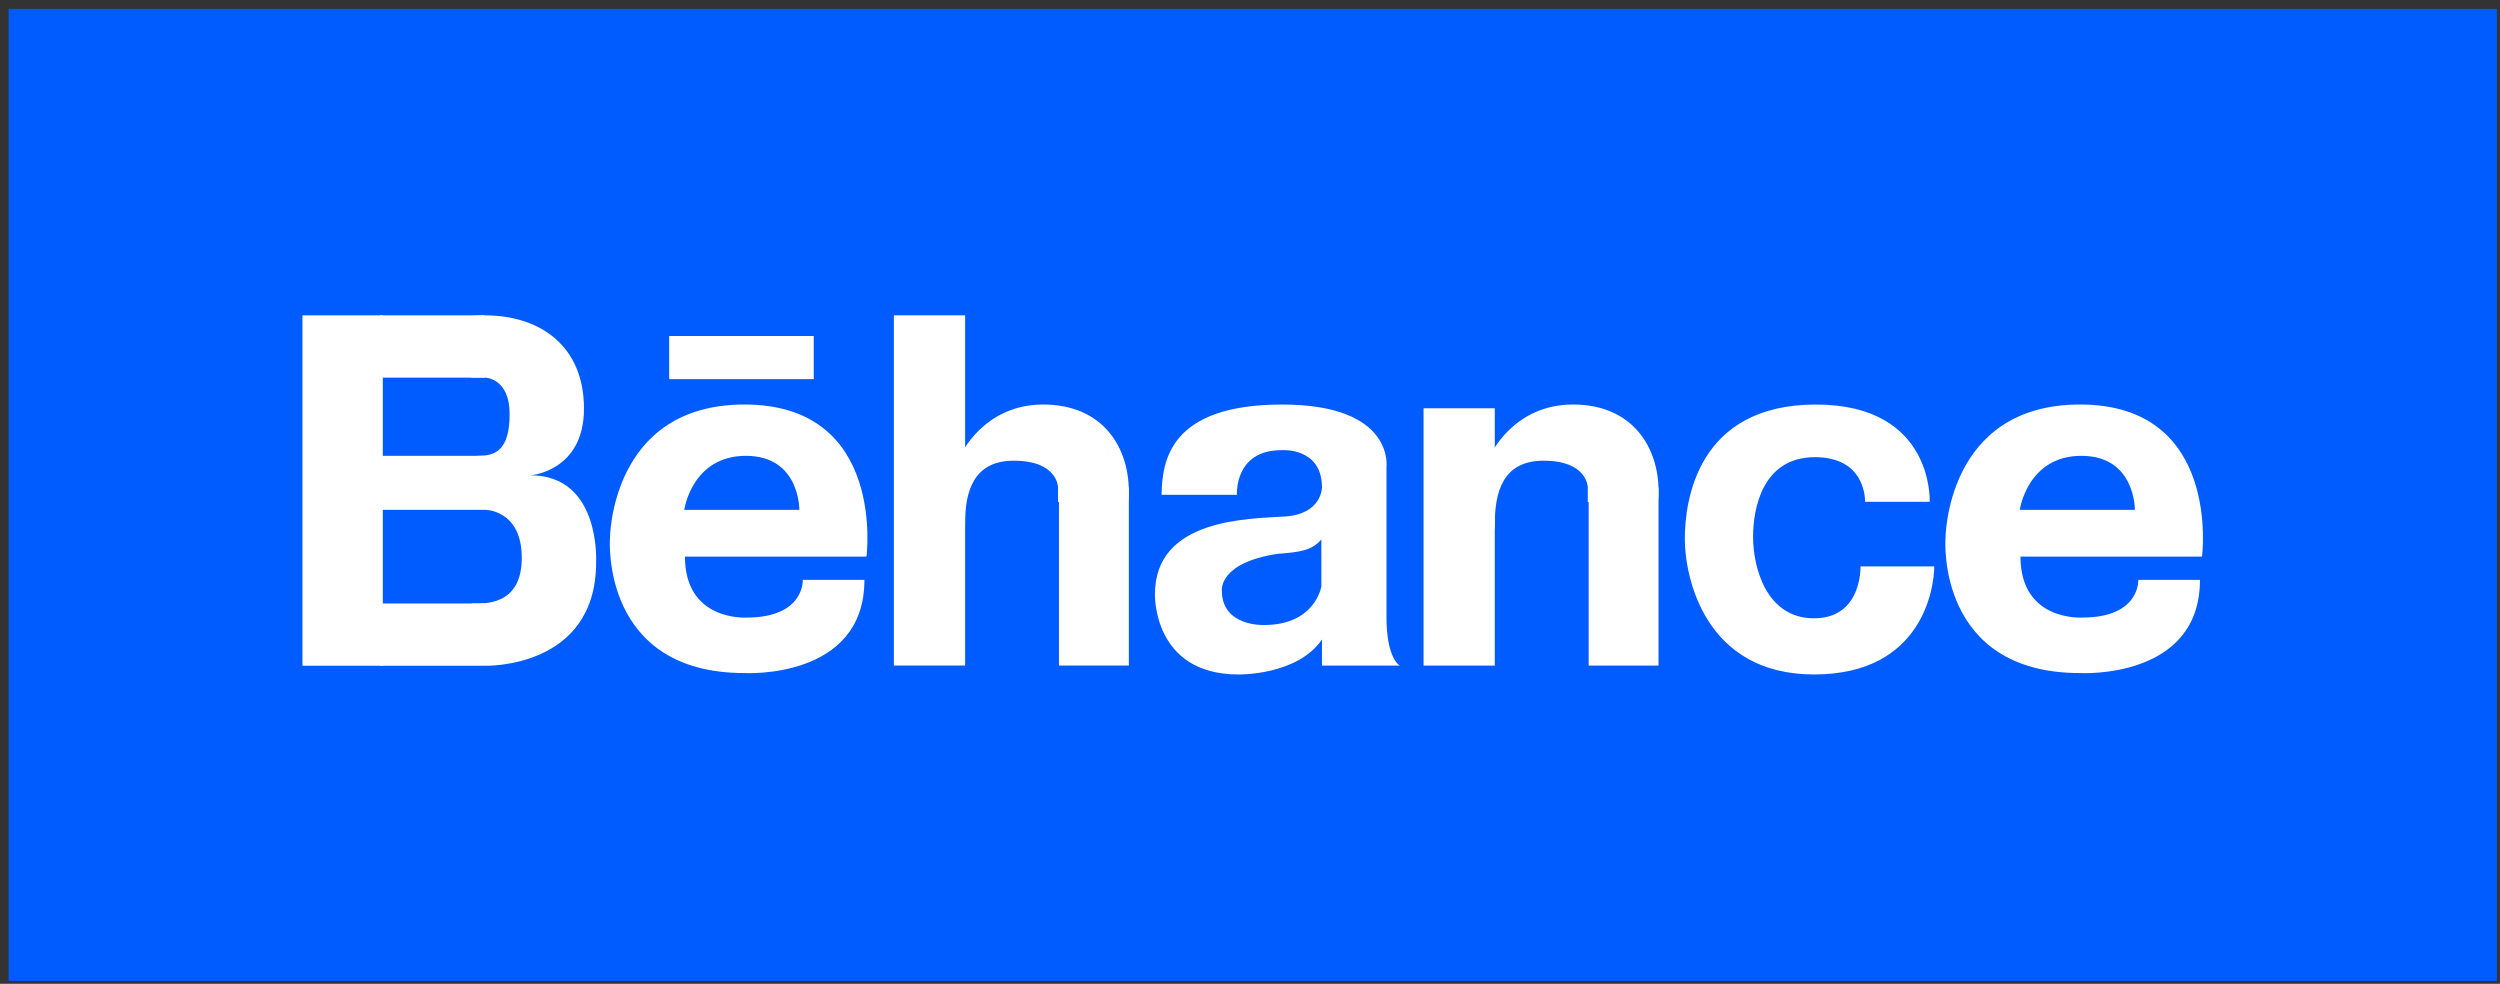 <?xml version="1.0" encoding="UTF-8" standalone="no"?><svg width='216' height='85' viewBox='0 0 216 85' fill='none' xmlns='http://www.w3.org/2000/svg'>
<rect x="0" y="0" width="216" height="85" fill="#333333" stroke="none"/>
<g clip-path='url(#clip0_85_1363)'>
<path d='M0.744 0.764H215.731V84.751H0.744V0.764Z' fill='#005CFF'/>
<path d='M26.133 27.247H33.074V57.52H26.133V27.247Z' fill='white'/>
<path d='M32.818 27.247H41.888V32.627H32.818V27.247ZM32.818 52.141H41.888V57.521H32.818V52.141ZM32.818 39.384H41.888V44.05H32.818V39.384Z' fill='white'/>
<path d='M41.889 57.521C41.889 57.521 51.505 57.824 51.505 48.585C51.505 48.585 51.925 41.068 45.837 41.068C45.837 41.068 50.456 40.725 50.456 35.308C50.456 29.891 46.677 27.247 41.891 27.247C37.104 27.247 37.356 29.937 37.356 29.937L40.757 32.627H41.891C41.891 32.627 44.032 32.627 44.032 35.777C44.032 38.926 42.772 39.382 41.345 39.382C39.918 39.382 39.371 41.715 39.371 41.715L41.891 44.048C41.891 44.048 45.081 44.007 45.081 48.205C45.081 52.404 41.721 52.138 40.883 52.138C40.044 52.138 40.294 54.295 40.294 54.295L41.889 57.521ZM64.329 34.949C52.688 34.949 52.699 46.58 52.699 46.58C52.699 46.58 51.901 58.153 64.329 58.153C64.329 58.153 74.687 58.744 74.687 50.103H69.36C69.36 50.103 69.537 53.358 64.506 53.358C64.506 53.358 59.179 53.713 59.179 48.09H74.864C74.866 48.09 76.581 34.949 64.329 34.949V34.949ZM59.12 44.05C59.12 44.05 59.771 39.384 64.447 39.384C69.124 39.384 69.063 44.05 69.063 44.05H59.12V44.05ZM179.718 34.949C168.077 34.949 168.088 46.58 168.088 46.58C168.088 46.58 167.289 58.153 179.72 58.153C179.72 58.153 190.077 58.744 190.077 50.103H184.75C184.75 50.103 184.927 53.358 179.897 53.358C179.897 53.358 174.57 53.713 174.57 48.09H190.256C190.253 48.09 191.968 34.949 179.718 34.949V34.949ZM174.509 44.05C174.509 44.05 175.16 39.384 179.836 39.384C184.511 39.384 184.452 44.05 184.452 44.05H174.509V44.05ZM57.818 29.03H70.307V32.758H57.818V29.03ZM77.232 27.247H83.387V57.505H77.232V27.247ZM97.533 42.112H91.496V57.505H97.533V42.112Z' fill='white'/>
<path d='M91.413 42.113C91.413 42.113 91.413 39.804 87.583 39.804C84.032 39.804 83.381 42.587 83.381 45.25C83.381 47.913 82.967 39.39 82.967 39.39C82.967 39.39 84.92 34.95 90.129 34.95C95.338 34.95 97.528 38.715 97.528 42.413C97.528 46.111 95.434 44.325 95.434 44.325L91.414 43.371V42.112H91.413V42.113ZM122.994 35.274H129.149V57.506H122.994V35.274ZM143.297 42.113H137.26V57.506H143.297V42.113Z' fill='white'/>
<path d='M137.184 42.113C137.184 42.113 137.184 39.804 133.355 39.804C129.804 39.804 129.153 42.587 129.153 45.25C129.153 47.913 128.739 39.39 128.739 39.39C128.739 39.39 130.692 34.95 135.901 34.95C141.108 34.95 143.299 38.715 143.299 42.413C143.299 46.111 141.206 44.325 141.206 44.325L137.184 43.371V42.113V42.113ZM120.937 57.506C120.937 57.506 119.792 56.918 119.792 53.324V40.359C119.792 40.359 120.521 34.952 110.778 34.952C101.038 34.952 100.413 39.835 100.36 42.751H106.872C106.872 42.751 106.612 38.894 110.727 38.894C110.727 38.894 114.218 38.616 114.218 42.115C114.218 42.115 114.218 44.414 111.04 44.623C107.862 44.832 99.788 44.781 99.788 51.345C99.788 51.345 99.579 58.273 107.003 58.273C107.003 58.273 112.083 58.377 114.218 55.252V57.506H120.937V57.506ZM114.165 50.667C114.165 50.667 113.644 54.001 109.216 54.001C109.216 54.001 105.569 54.159 105.569 51.032C105.569 51.032 105.257 48.635 110.362 47.854C112.394 47.698 113.331 47.557 114.165 46.612V50.667V50.667ZM167.119 48.938H160.748C160.748 48.938 160.904 53.422 156.736 53.422C152.566 53.422 151.466 48.954 151.466 46.392C151.466 43.826 152.33 39.5 156.814 39.5C161.298 39.5 161.14 43.354 161.14 43.354H166.725C166.725 43.354 167.117 34.952 156.894 34.952C146.668 34.952 145.568 43.233 145.568 46.557C145.568 49.882 147.298 58.273 156.737 58.273C166.175 58.272 167.119 50.669 167.119 48.938V48.938Z' fill='white'/>
</g>
<defs>
<clipPath id='clip0_85_1363'>
<rect width='214.987' height='84.026' fill='white' transform='translate(0.744 0.744)'/>
</clipPath>
</defs>
</svg>
